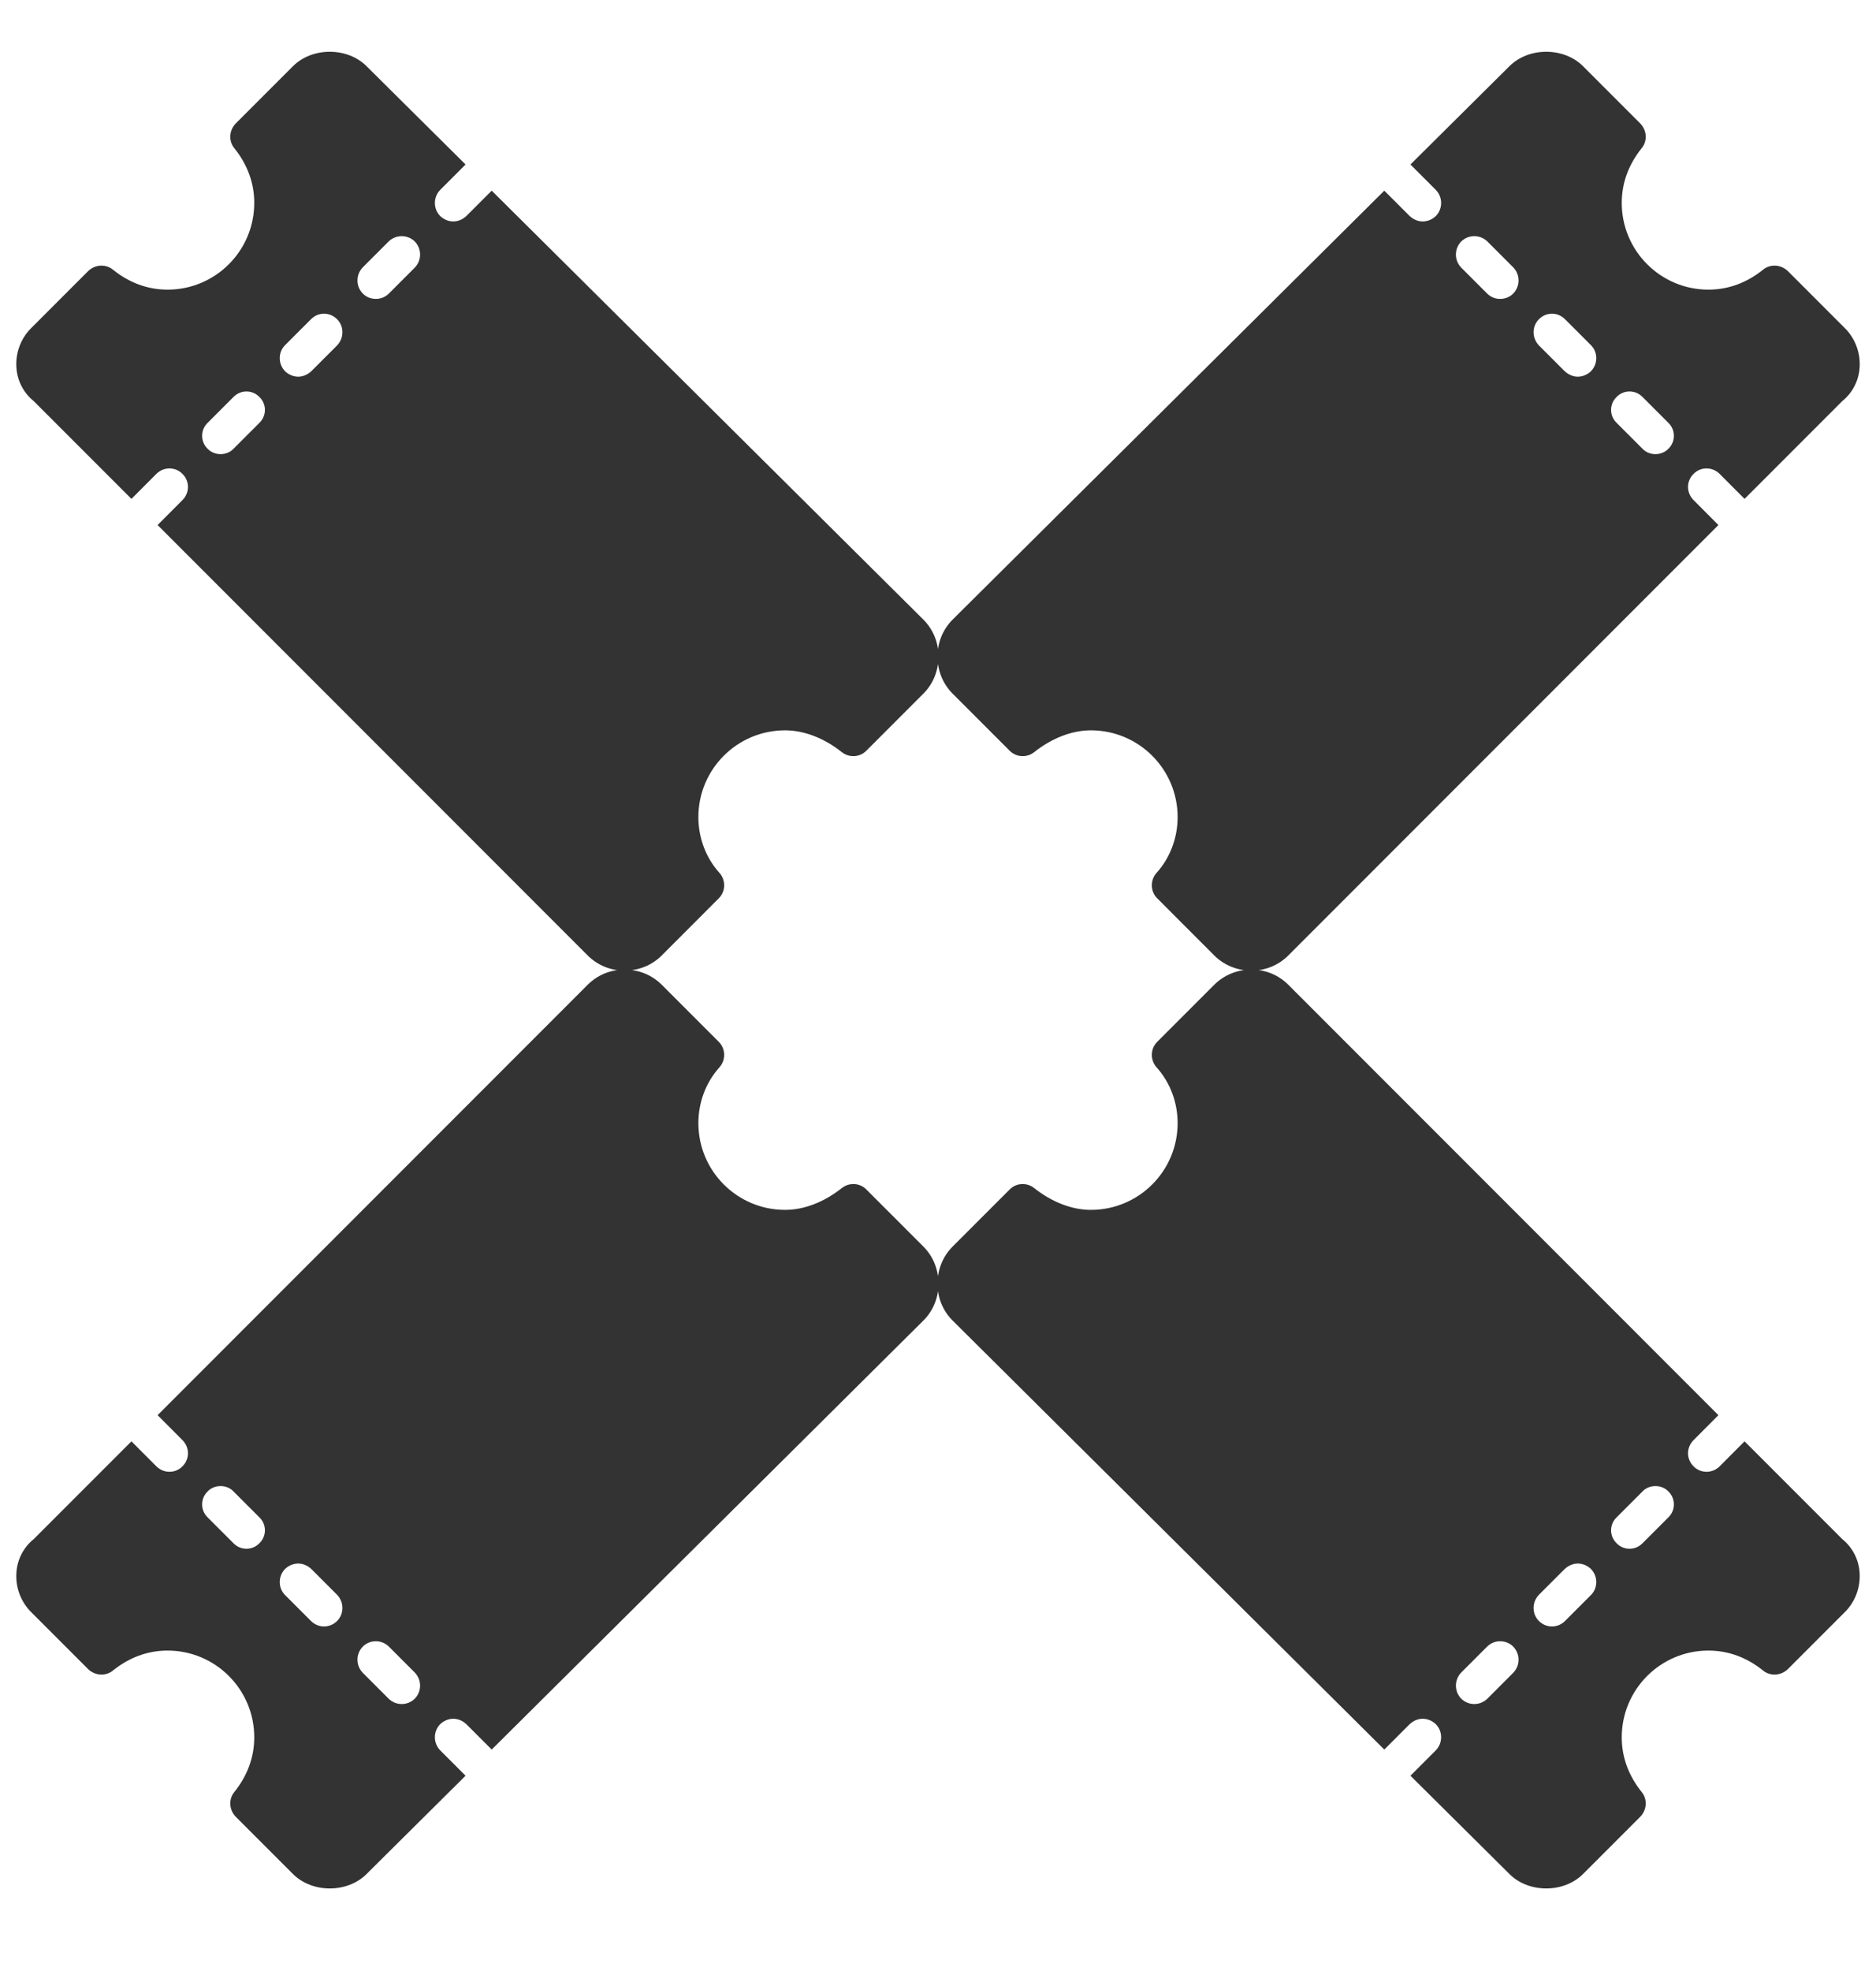 <svg xmlns="http://www.w3.org/2000/svg" xmlns:xlink="http://www.w3.org/1999/xlink" width="40" zoomAndPan="magnify" viewBox="0 0 30 31.5" height="42" preserveAspectRatio="xMidYMid meet" version="1.0"><defs><clipPath id="caab1d4cc6"><path d="M 15 0.738 L 29.766 0.738 L 29.766 15.504 L 15 15.504 Z M 15 0.738 " clip-rule="nonzero"/></clipPath><clipPath id="c365f6698c"><path d="M 15 15.504 L 29.766 15.504 L 29.766 30.27 L 15 30.27 Z M 15 15.504 " clip-rule="nonzero"/></clipPath><clipPath id="fefcae8d05"><path d="M 0 0.504 L 14.766 0.504 L 14.766 15.238 L 0 15.238 Z M 0 0.504 " clip-rule="nonzero"/></clipPath><clipPath id="53bea45a4e"><rect x="0" width="15" y="0" height="16"/></clipPath><clipPath id="db90e0d348"><path d="M 0.234 15.504 L 15 15.504 L 15 30.27 L 0.234 30.27 Z M 0.234 15.504 " clip-rule="nonzero"/></clipPath><clipPath id="4e7a4e7bd9"><path d="M 0.234 0.504 L 15 0.504 L 15 15.238 L 0.234 15.238 Z M 0.234 0.504 " clip-rule="nonzero"/></clipPath><clipPath id="8037587682"><rect x="0" width="15" y="0" height="16"/></clipPath><clipPath id="24fbb1fe8f"><path d="M 0.234 0.738 L 15 0.738 L 15 15.504 L 0.234 15.504 Z M 0.234 0.738 " clip-rule="nonzero"/></clipPath><clipPath id="6e185d3584"><path d="M 0.234 0.738 L 15 0.738 L 15 15.504 L 0.234 15.504 Z M 0.234 0.738 " clip-rule="nonzero"/></clipPath><clipPath id="047c453ba1"><rect x="0" width="15" y="0" height="16"/></clipPath></defs><g clip-path="url(#caab1d4cc6)"><path fill="#333333" d="M 29.504 5.246 L 28.59 4.332 C 28.48 4.227 28.312 4.215 28.195 4.309 C 27.934 4.52 27.637 4.629 27.32 4.629 C 26.555 4.629 25.934 4.008 25.934 3.242 C 25.934 2.926 26.043 2.629 26.254 2.367 C 26.348 2.25 26.336 2.082 26.23 1.973 L 25.316 1.059 C 25.008 0.75 24.445 0.75 24.137 1.059 L 22.555 2.629 L 22.961 3.035 C 23.074 3.152 23.074 3.336 22.961 3.453 C 22.902 3.508 22.828 3.539 22.75 3.539 C 22.676 3.539 22.602 3.508 22.543 3.453 L 22.137 3.047 L 15.234 9.902 C 15.078 10.059 14.992 10.266 14.992 10.492 C 14.992 10.719 15.078 10.93 15.234 11.086 L 16.148 12 C 16.254 12.105 16.422 12.113 16.539 12.02 C 16.82 11.797 17.141 11.672 17.445 11.672 C 18.211 11.672 18.832 12.293 18.832 13.059 C 18.832 13.391 18.711 13.711 18.496 13.949 C 18.391 14.066 18.395 14.246 18.504 14.355 L 19.418 15.27 C 19.574 15.426 19.785 15.512 20.012 15.512 C 20.238 15.512 20.445 15.426 20.602 15.27 L 27.48 8.391 L 27.082 7.992 C 26.965 7.875 26.965 7.688 27.082 7.574 C 27.195 7.457 27.383 7.457 27.5 7.574 L 27.898 7.973 L 29.461 6.41 C 29.621 6.281 29.723 6.09 29.738 5.875 C 29.754 5.641 29.668 5.41 29.504 5.246 Z M 24.199 4.691 C 24.141 4.75 24.066 4.777 23.988 4.777 C 23.914 4.777 23.84 4.75 23.781 4.691 L 23.367 4.277 C 23.254 4.16 23.254 3.977 23.367 3.859 C 23.484 3.746 23.668 3.746 23.785 3.859 L 24.199 4.273 C 24.312 4.391 24.312 4.574 24.199 4.691 Z M 25.441 5.934 C 25.383 5.988 25.309 6.02 25.23 6.02 C 25.156 6.02 25.082 5.988 25.023 5.934 L 24.609 5.52 C 24.496 5.402 24.496 5.215 24.609 5.102 C 24.727 4.984 24.91 4.984 25.027 5.102 L 25.441 5.516 C 25.555 5.629 25.555 5.816 25.441 5.934 Z M 26.68 7.172 C 26.625 7.23 26.547 7.258 26.473 7.258 C 26.398 7.258 26.32 7.23 26.266 7.172 L 25.852 6.758 C 25.734 6.645 25.734 6.457 25.852 6.344 C 25.965 6.227 26.152 6.227 26.266 6.344 L 26.68 6.758 C 26.797 6.871 26.797 7.059 26.68 7.172 Z M 26.68 7.172 " fill-opacity="1" fill-rule="nonzero"/></g><g clip-path="url(#c365f6698c)"><g transform="matrix(1, 0, 0, 1, 15, 15)"><g clip-path="url(#53bea45a4e)"><g clip-path="url(#fefcae8d05)"><path fill="#333333" d="M 14.504 10.762 L 13.59 11.676 C 13.48 11.781 13.312 11.793 13.195 11.699 C 12.934 11.488 12.637 11.379 12.32 11.379 C 11.555 11.379 10.934 12 10.934 12.766 C 10.934 13.082 11.043 13.379 11.254 13.641 C 11.348 13.758 11.336 13.926 11.23 14.035 L 10.316 14.949 C 10.008 15.258 9.445 15.258 9.137 14.949 L 7.555 13.379 L 7.961 12.973 C 8.074 12.855 8.074 12.672 7.961 12.555 C 7.902 12.5 7.828 12.469 7.75 12.469 C 7.676 12.469 7.602 12.5 7.543 12.555 L 7.137 12.961 L 0.234 6.105 C 0.078 5.949 -0.008 5.742 -0.008 5.516 C -0.008 5.289 0.078 5.078 0.234 4.922 L 1.148 4.008 C 1.254 3.902 1.422 3.895 1.539 3.988 C 1.82 4.211 2.141 4.336 2.445 4.336 C 3.211 4.336 3.832 3.715 3.832 2.949 C 3.832 2.617 3.711 2.297 3.496 2.059 C 3.391 1.941 3.395 1.762 3.504 1.652 L 4.418 0.738 C 4.574 0.582 4.785 0.496 5.012 0.496 C 5.238 0.496 5.445 0.582 5.602 0.738 L 12.48 7.617 L 12.082 8.016 C 11.965 8.133 11.965 8.32 12.082 8.434 C 12.195 8.551 12.383 8.551 12.5 8.434 L 12.898 8.035 L 14.461 9.598 C 14.621 9.727 14.723 9.918 14.738 10.133 C 14.754 10.367 14.668 10.598 14.504 10.762 Z M 9.199 11.316 C 9.141 11.258 9.066 11.23 8.988 11.23 C 8.914 11.23 8.84 11.258 8.781 11.316 L 8.367 11.73 C 8.254 11.848 8.254 12.031 8.367 12.148 C 8.484 12.262 8.668 12.262 8.785 12.148 L 9.199 11.734 C 9.312 11.617 9.312 11.434 9.199 11.316 Z M 10.441 10.074 C 10.383 10.02 10.309 9.988 10.23 9.988 C 10.156 9.988 10.082 10.02 10.023 10.074 L 9.609 10.488 C 9.496 10.605 9.496 10.793 9.609 10.906 C 9.727 11.023 9.91 11.023 10.027 10.906 L 10.441 10.492 C 10.555 10.379 10.555 10.191 10.441 10.074 Z M 11.68 8.836 C 11.625 8.777 11.547 8.75 11.473 8.75 C 11.398 8.75 11.32 8.777 11.266 8.836 L 10.852 9.25 C 10.734 9.363 10.734 9.551 10.852 9.664 C 10.965 9.781 11.152 9.781 11.266 9.664 L 11.68 9.25 C 11.797 9.137 11.797 8.949 11.68 8.836 Z M 11.68 8.836 " fill-opacity="1" fill-rule="nonzero"/></g></g></g></g><g clip-path="url(#db90e0d348)"><g transform="matrix(1, 0, 0, 1, 0, 15)"><g clip-path="url(#8037587682)"><g clip-path="url(#4e7a4e7bd9)"><path fill="#333333" d="M 0.496 10.762 L 1.41 11.676 C 1.52 11.781 1.688 11.793 1.805 11.699 C 2.066 11.488 2.363 11.379 2.68 11.379 C 3.445 11.379 4.066 12 4.066 12.766 C 4.066 13.082 3.957 13.379 3.746 13.641 C 3.652 13.758 3.664 13.926 3.77 14.035 L 4.684 14.949 C 4.992 15.258 5.555 15.258 5.863 14.949 L 7.445 13.379 L 7.039 12.973 C 6.926 12.855 6.926 12.672 7.039 12.555 C 7.098 12.5 7.172 12.469 7.25 12.469 C 7.324 12.469 7.398 12.5 7.457 12.555 L 7.863 12.961 L 14.766 6.105 C 14.922 5.949 15.008 5.742 15.008 5.516 C 15.008 5.289 14.922 5.078 14.766 4.922 L 13.852 4.008 C 13.746 3.902 13.578 3.895 13.461 3.988 C 13.18 4.211 12.859 4.336 12.555 4.336 C 11.789 4.336 11.168 3.715 11.168 2.949 C 11.168 2.617 11.289 2.297 11.504 2.059 C 11.609 1.941 11.605 1.762 11.496 1.652 L 10.582 0.738 C 10.426 0.582 10.215 0.496 9.988 0.496 C 9.762 0.496 9.555 0.582 9.398 0.738 L 2.52 7.617 L 2.918 8.016 C 3.035 8.133 3.035 8.32 2.918 8.434 C 2.805 8.551 2.617 8.551 2.5 8.434 L 2.102 8.035 L 0.539 9.598 C 0.379 9.727 0.277 9.918 0.262 10.133 C 0.246 10.367 0.332 10.598 0.496 10.762 Z M 5.801 11.316 C 5.859 11.258 5.934 11.23 6.012 11.23 C 6.086 11.23 6.16 11.258 6.219 11.316 L 6.633 11.73 C 6.746 11.848 6.746 12.031 6.633 12.148 C 6.516 12.262 6.332 12.262 6.215 12.148 L 5.801 11.734 C 5.688 11.617 5.688 11.434 5.801 11.316 Z M 4.559 10.074 C 4.617 10.02 4.691 9.988 4.77 9.988 C 4.844 9.988 4.918 10.02 4.977 10.074 L 5.391 10.488 C 5.504 10.605 5.504 10.793 5.391 10.906 C 5.273 11.023 5.09 11.023 4.973 10.906 L 4.559 10.492 C 4.445 10.379 4.445 10.191 4.559 10.074 Z M 3.32 8.836 C 3.375 8.777 3.453 8.75 3.527 8.75 C 3.602 8.75 3.68 8.777 3.734 8.836 L 4.148 9.25 C 4.266 9.363 4.266 9.551 4.148 9.664 C 4.035 9.781 3.848 9.781 3.734 9.664 L 3.32 9.25 C 3.203 9.137 3.203 8.949 3.32 8.836 Z M 3.32 8.836 " fill-opacity="1" fill-rule="nonzero"/></g></g></g></g><g clip-path="url(#24fbb1fe8f)"><g transform="matrix(1, 0, 0, 1, 0, -0)"><g clip-path="url(#047c453ba1)"><g clip-path="url(#6e185d3584)"><path fill="#333333" d="M 0.496 5.246 L 1.41 4.332 C 1.52 4.227 1.688 4.215 1.805 4.309 C 2.066 4.52 2.363 4.629 2.68 4.629 C 3.445 4.629 4.066 4.008 4.066 3.242 C 4.066 2.926 3.957 2.629 3.746 2.367 C 3.652 2.25 3.664 2.082 3.77 1.973 L 4.684 1.059 C 4.992 0.75 5.555 0.75 5.863 1.059 L 7.445 2.629 L 7.039 3.035 C 6.926 3.152 6.926 3.336 7.039 3.453 C 7.098 3.508 7.172 3.539 7.25 3.539 C 7.324 3.539 7.398 3.508 7.457 3.453 L 7.863 3.047 L 14.766 9.902 C 14.922 10.059 15.008 10.266 15.008 10.492 C 15.008 10.719 14.922 10.93 14.766 11.086 L 13.852 12 C 13.746 12.105 13.578 12.113 13.461 12.02 C 13.18 11.797 12.859 11.672 12.555 11.672 C 11.789 11.672 11.168 12.293 11.168 13.059 C 11.168 13.391 11.289 13.711 11.504 13.949 C 11.609 14.066 11.605 14.246 11.496 14.355 L 10.582 15.27 C 10.426 15.426 10.215 15.512 9.988 15.512 C 9.762 15.512 9.555 15.426 9.398 15.27 L 2.52 8.391 L 2.918 7.992 C 3.035 7.875 3.035 7.688 2.918 7.574 C 2.805 7.457 2.617 7.457 2.5 7.574 L 2.102 7.973 L 0.539 6.41 C 0.379 6.281 0.277 6.09 0.262 5.875 C 0.246 5.641 0.332 5.41 0.496 5.246 Z M 5.801 4.691 C 5.859 4.75 5.934 4.777 6.012 4.777 C 6.086 4.777 6.16 4.75 6.219 4.691 L 6.633 4.277 C 6.746 4.16 6.746 3.977 6.633 3.859 C 6.516 3.746 6.332 3.746 6.215 3.859 L 5.801 4.273 C 5.688 4.391 5.688 4.574 5.801 4.691 Z M 4.559 5.934 C 4.617 5.988 4.691 6.02 4.77 6.02 C 4.844 6.02 4.918 5.988 4.977 5.934 L 5.391 5.52 C 5.504 5.402 5.504 5.215 5.391 5.102 C 5.273 4.984 5.09 4.984 4.973 5.102 L 4.559 5.516 C 4.445 5.629 4.445 5.816 4.559 5.934 Z M 3.32 7.172 C 3.375 7.23 3.453 7.258 3.527 7.258 C 3.602 7.258 3.68 7.23 3.734 7.172 L 4.148 6.758 C 4.266 6.645 4.266 6.457 4.148 6.344 C 4.035 6.227 3.848 6.227 3.734 6.344 L 3.32 6.758 C 3.203 6.871 3.203 7.059 3.32 7.172 Z M 3.32 7.172 " fill-opacity="1" fill-rule="nonzero"/></g></g></g></g></svg>